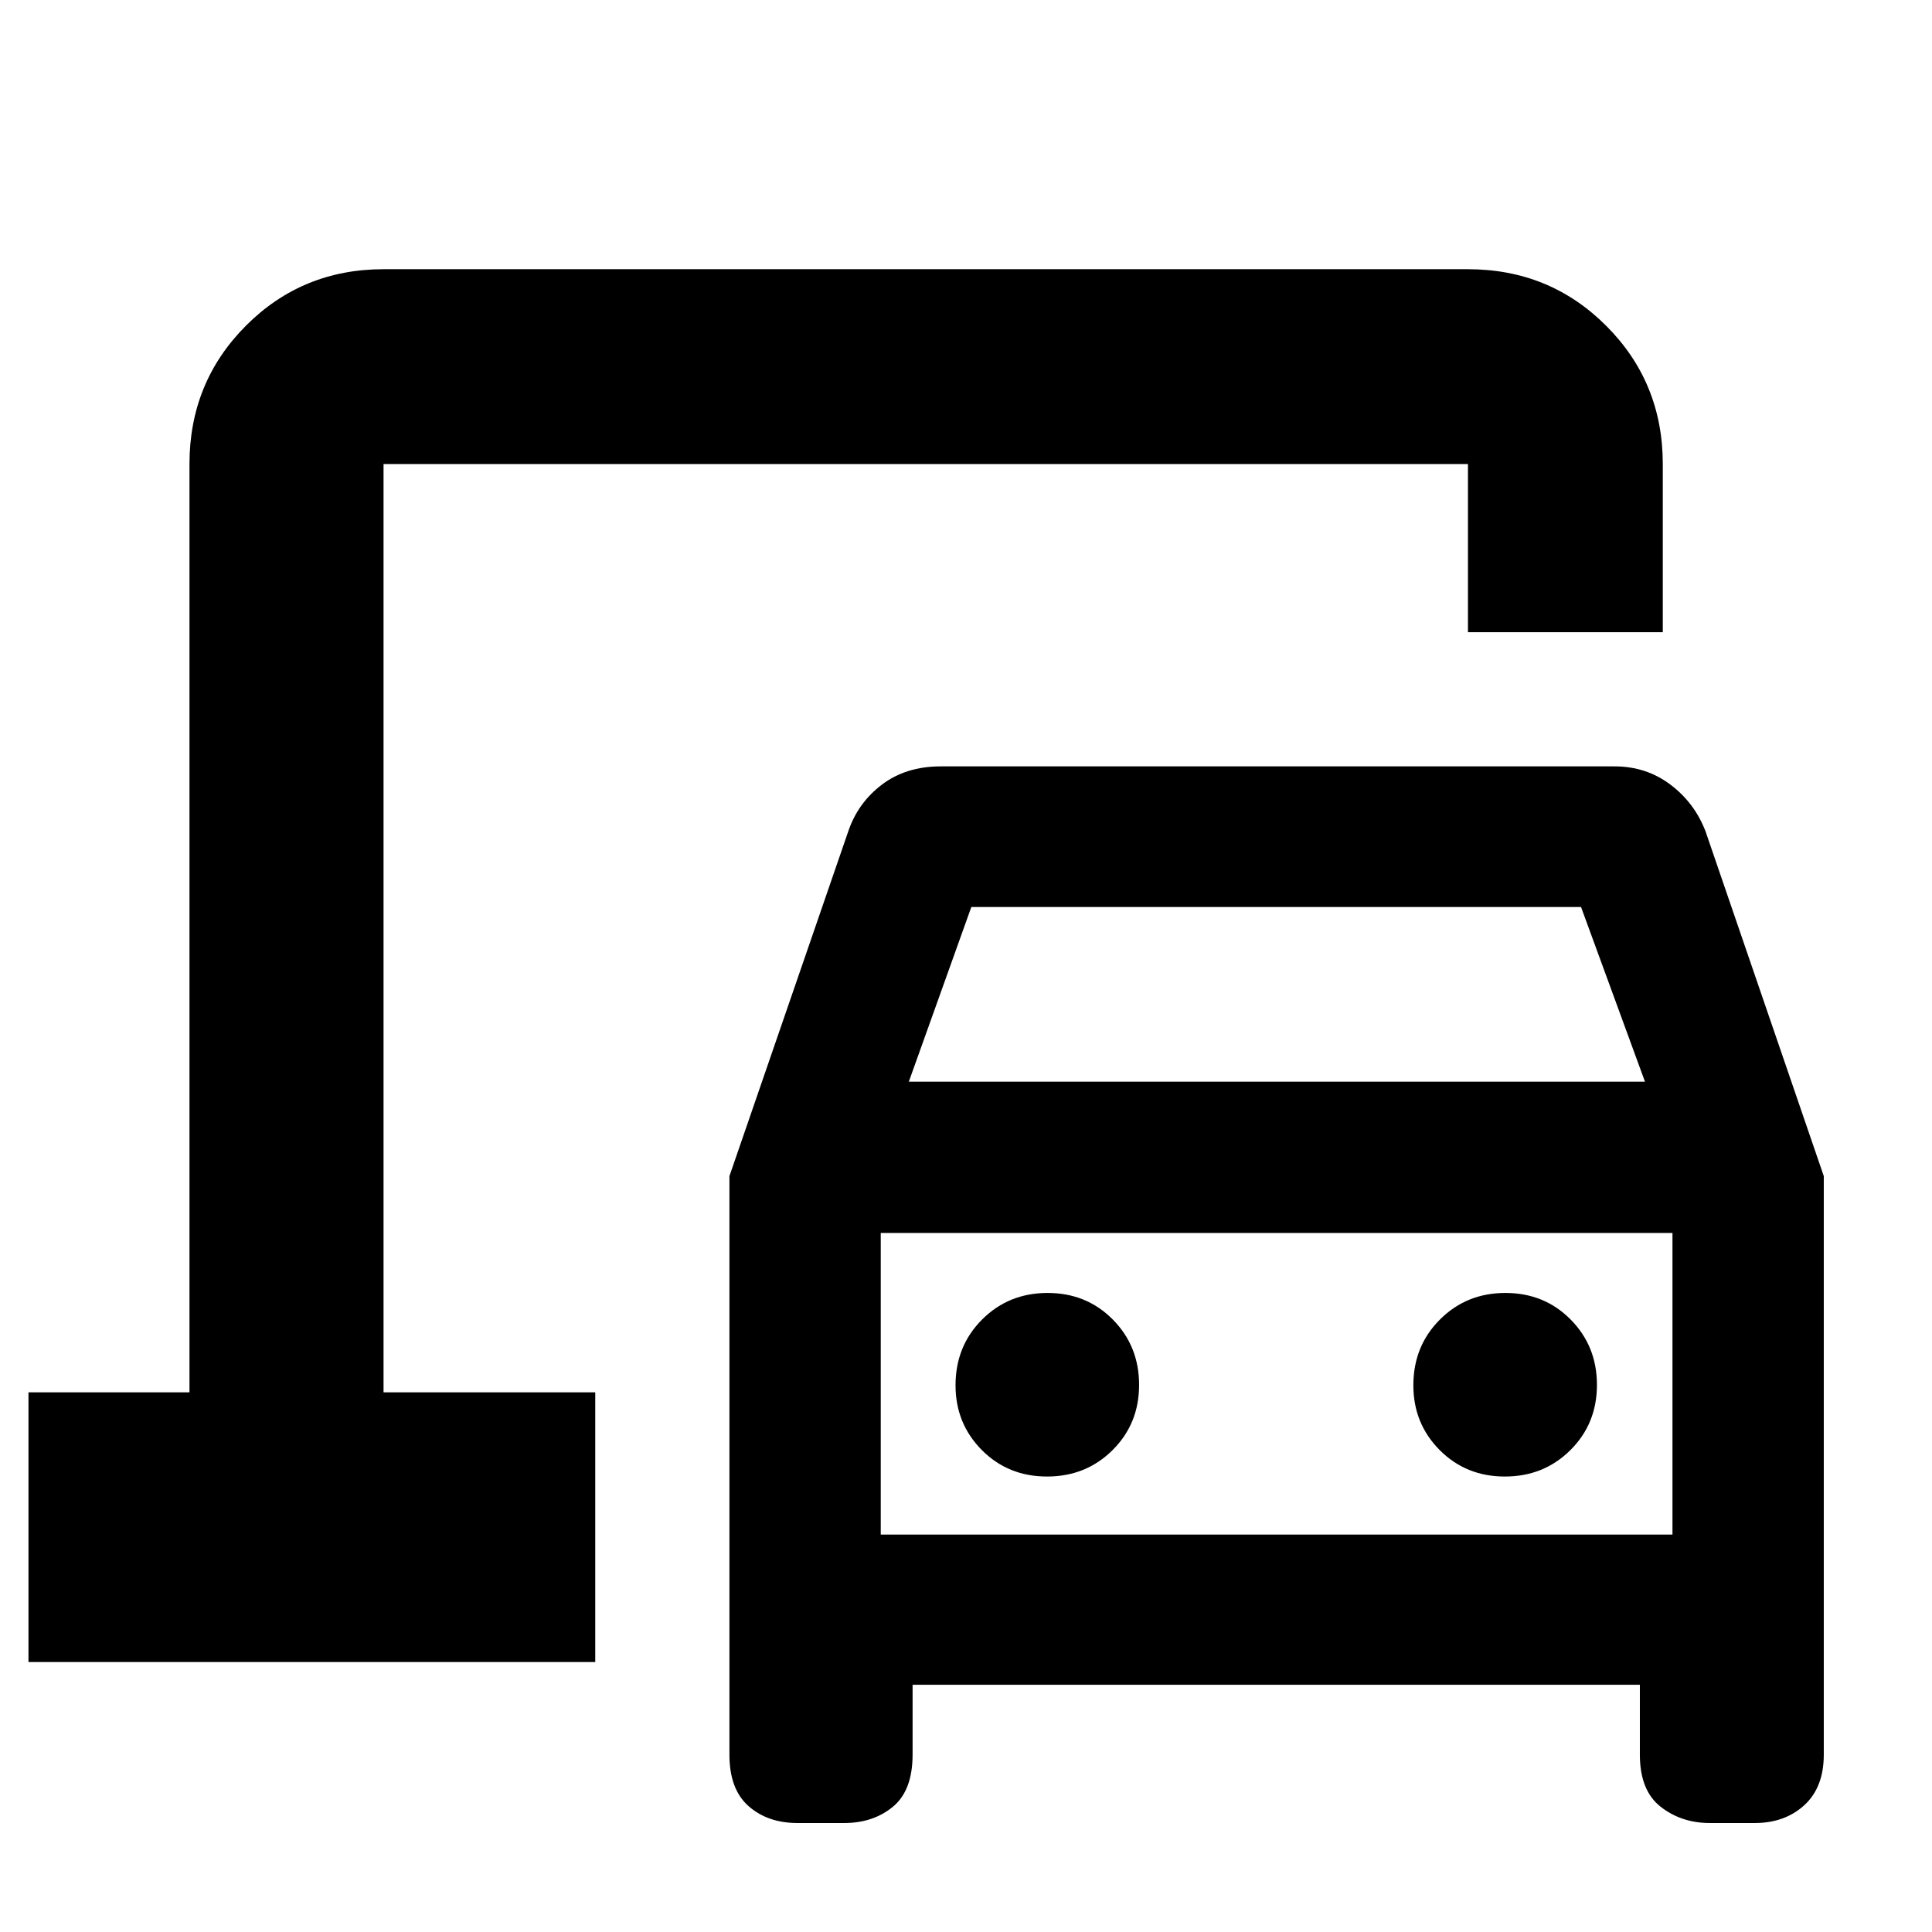 <svg xmlns="http://www.w3.org/2000/svg" height="40" viewBox="0 -960 960 960" width="40"><path d="M190.58-268.16v-461.26V-268.16ZM396.26-54.15q-14.72 0-24.26-8.36-9.55-8.36-9.55-25.62v-287.46l59.06-171.35q4.8-14.18 16.74-23.21 11.94-9.04 29.18-9.04h334.84q15.71 0 27.72 9.04 12.01 9.03 17.47 23.21l58.77 171.35v287.46q0 16.26-9.68 25.12-9.69 8.86-24.68 8.86H849.6q-14.08 0-24.42-8.07-10.34-8.08-10.34-25.91v-34.73H453.46v34.73q0 17.83-9.8 25.91-9.8 8.07-24.18 8.07h-23.22Zm55.33-368.37h365.79l-31.77-86.8H482.65l-31.06 86.8Zm68.69 196.2q19.32 0 32.53-13.11 13.2-13.12 13.2-32.41 0-19.3-13.07-32.5-13.08-13.2-32.4-13.2-19.33 0-32.54 13.2-13.2 13.19-13.2 32.7 0 19.01 13.07 32.17 13.08 13.15 32.41 13.15Zm227.49 0q19.33 0 32.53-13.11 13.21-13.12 13.21-32.41 0-19.3-13.08-32.5-13.07-13.2-32.4-13.2t-32.53 13.2q-13.21 13.19-13.21 32.7 0 19.01 13.08 32.17 13.07 13.15 32.4 13.15Zm-310.13 28.84h393.4v-149.85h-393.4v149.85ZM14.15-134.15v-134.01h80v-461.26q0-40.57 28-68.69 28.01-28.12 68.43-28.12h538.84q40.57 0 68.69 28.12 28.12 28.12 28.12 68.69v83.57h-96.81v-83.57H190.58v461.26h105.2v134.01H14.15Zm423.49-63.33v-149.85 149.85Z"/></svg>